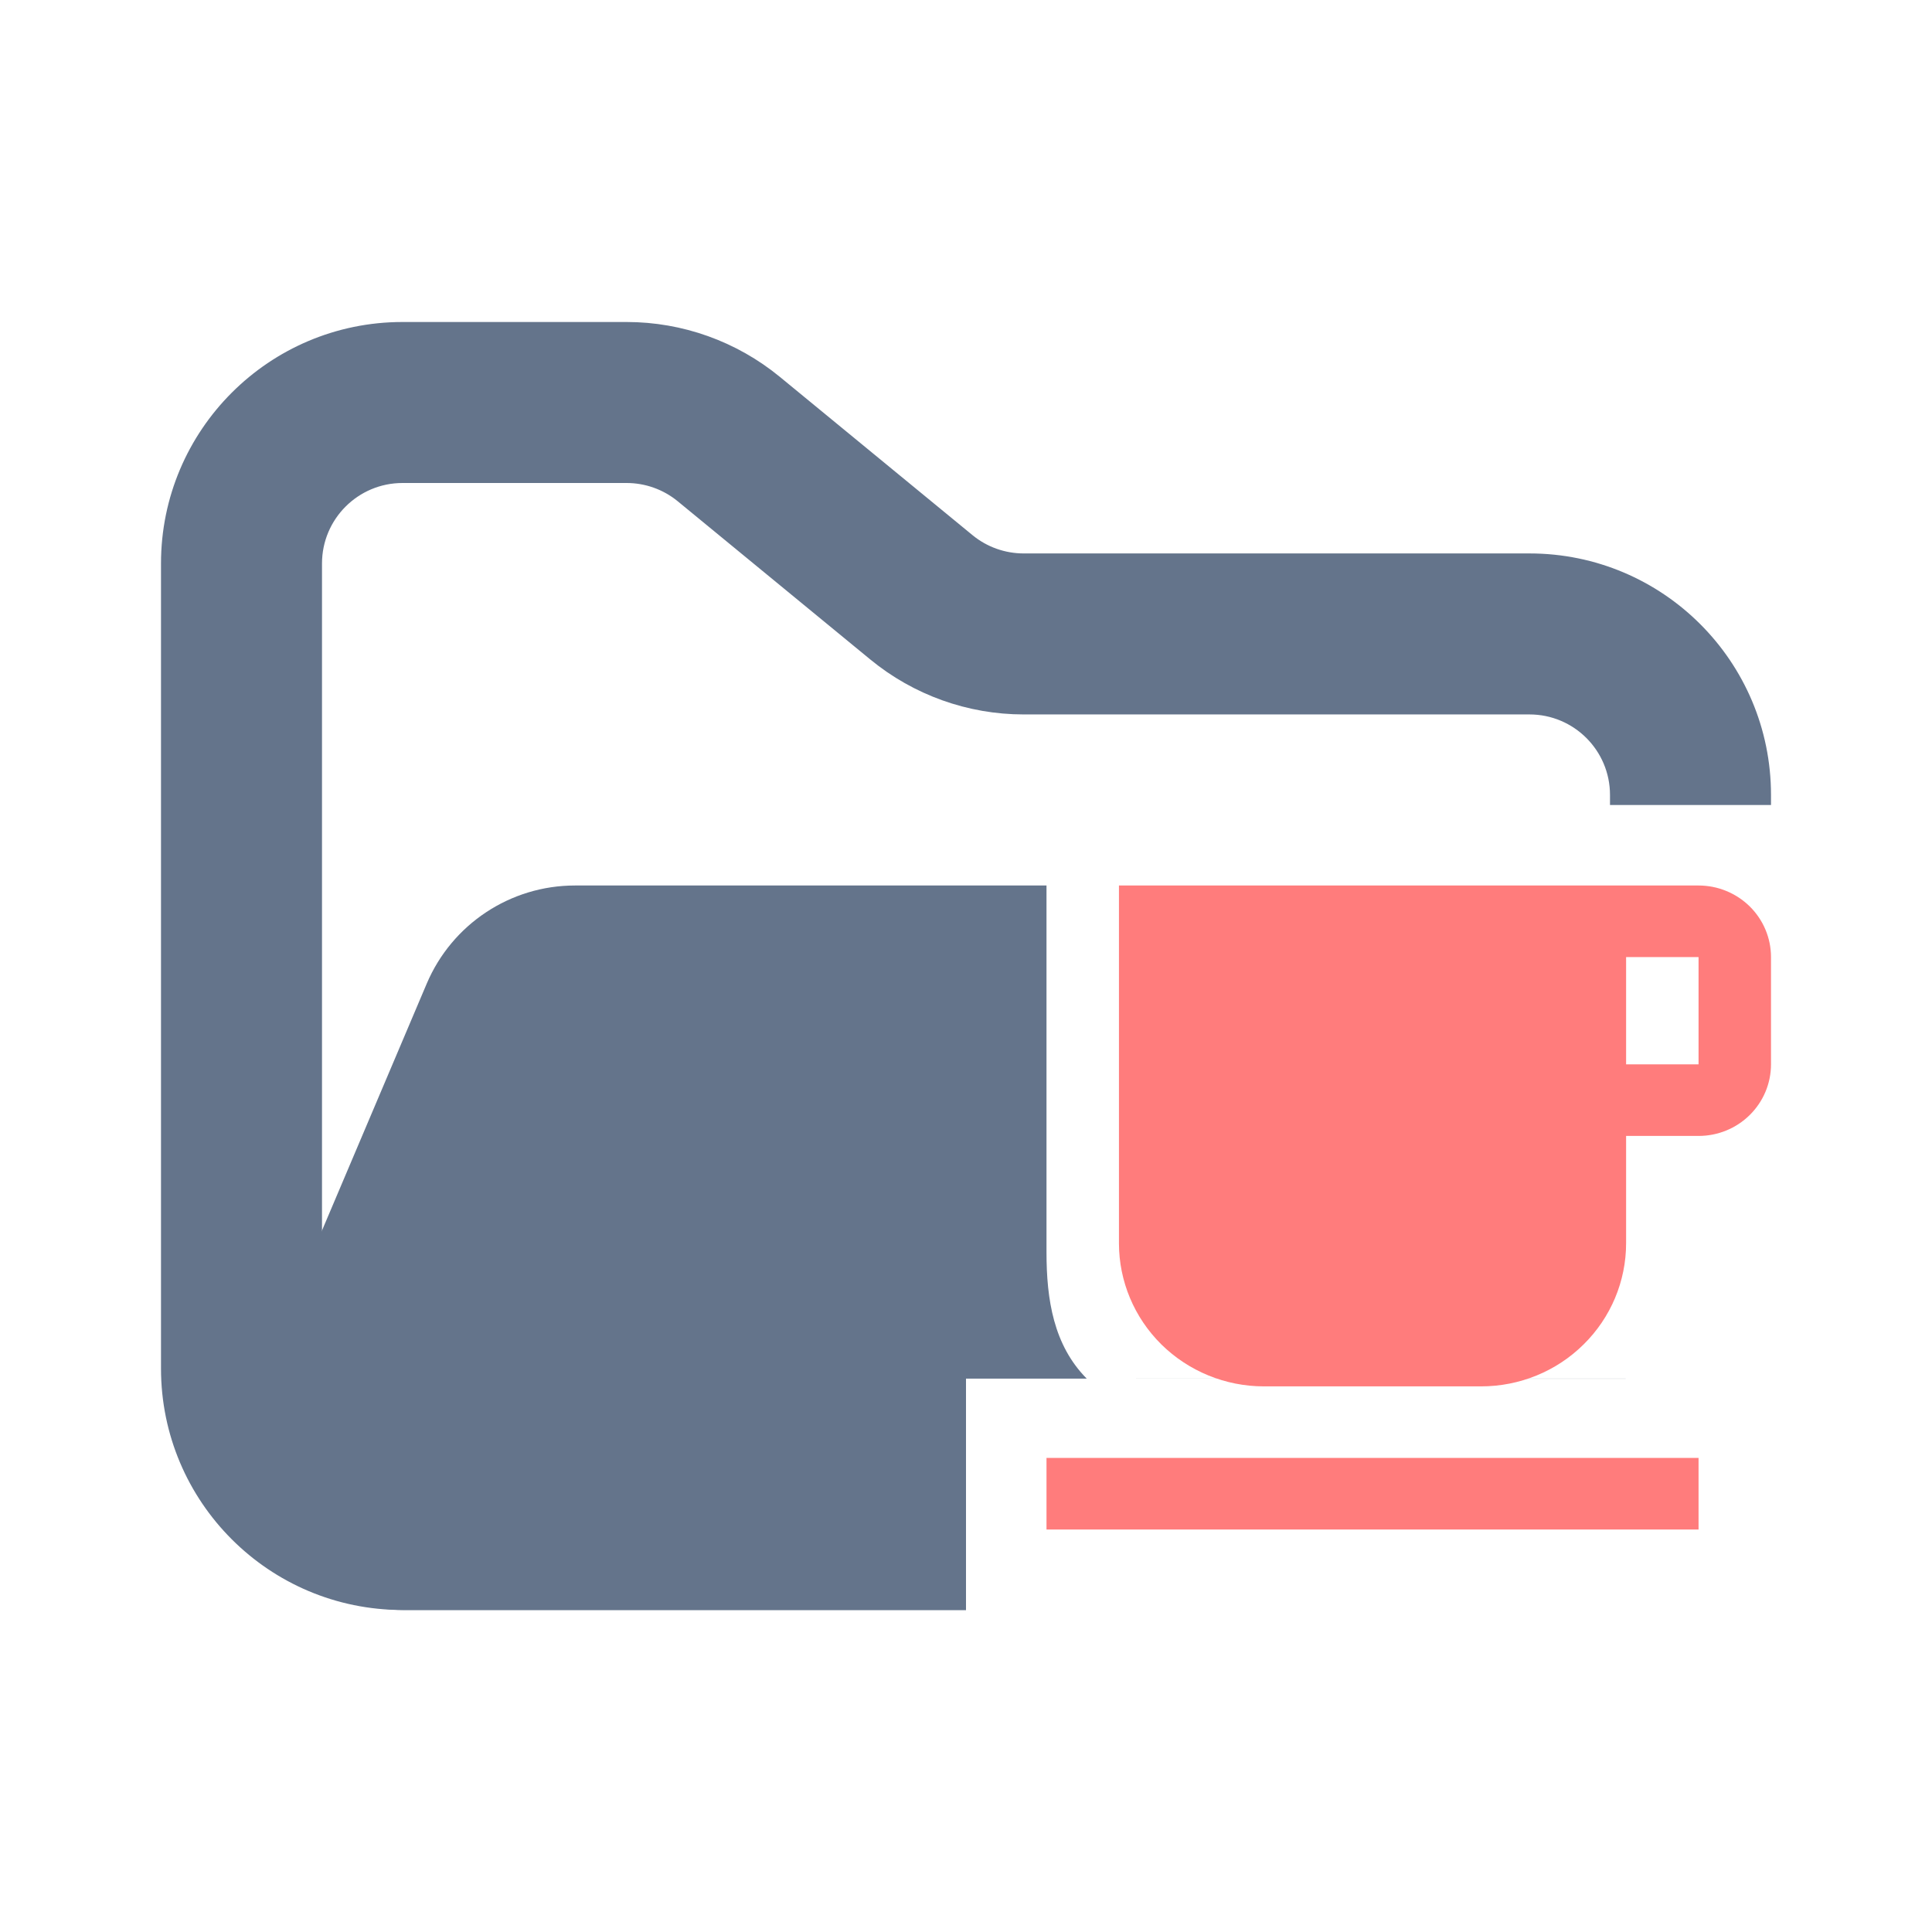 <svg width="24" height="24" viewBox="0 0 24 24" fill="none" xmlns="http://www.w3.org/2000/svg">
<path fill-rule="evenodd" clip-rule="evenodd" d="M5 4C3.343 4 2 5.343 2 7V17C2 18.657 3.343 20 5 20H12V18H5C4.448 18 4 17.552 4 17V7C4 6.448 4.448 6 5 6H7.784C8.015 6 8.24 6.08 8.419 6.227L10.812 8.193C11.349 8.634 12.022 8.875 12.716 8.875H19C19.552 8.875 20 9.323 20 9.875V10H22V9.875C22 8.218 20.657 6.875 19 6.875H12.716C12.485 6.875 12.26 6.795 12.081 6.648L9.688 4.682C9.151 4.241 8.478 4 7.784 4H5Z" fill="#64748B"/>
<path fill-rule="evenodd" clip-rule="evenodd" d="M20.196 17.127L13.5 17.126C13.5 17.126 13.5 17.126 13.5 17.126H20.195L20.196 17.127ZM13 11V15.556C13 16.145 13.088 16.71 13.5 17.126H12V20H5.021C3.588 20 2.62 18.538 3.18 17.219L5.301 12.219C5.615 11.48 6.34 11 7.142 11L7.727 11H11.068L13 11Z" fill="#64748B"/>
<path fill-rule="evenodd" clip-rule="evenodd" d="M13 19H21.1V18.111H13M21.1 13.222H20.2V11.889H21.1M21.1 11H13.9V15.444C13.9 15.916 14.09 16.368 14.427 16.701C14.765 17.034 15.223 17.222 15.7 17.222H18.399C18.877 17.222 19.335 17.035 19.672 16.701C20.01 16.368 20.2 15.916 20.2 15.444V14.111H21.1C21.339 14.111 21.567 14.018 21.736 13.851C21.905 13.684 22 13.458 22 13.222V11.889C22 11.653 21.905 11.427 21.736 11.26C21.567 11.094 21.339 11 21.1 11Z" fill="#FF7C7C"/>
</svg>
